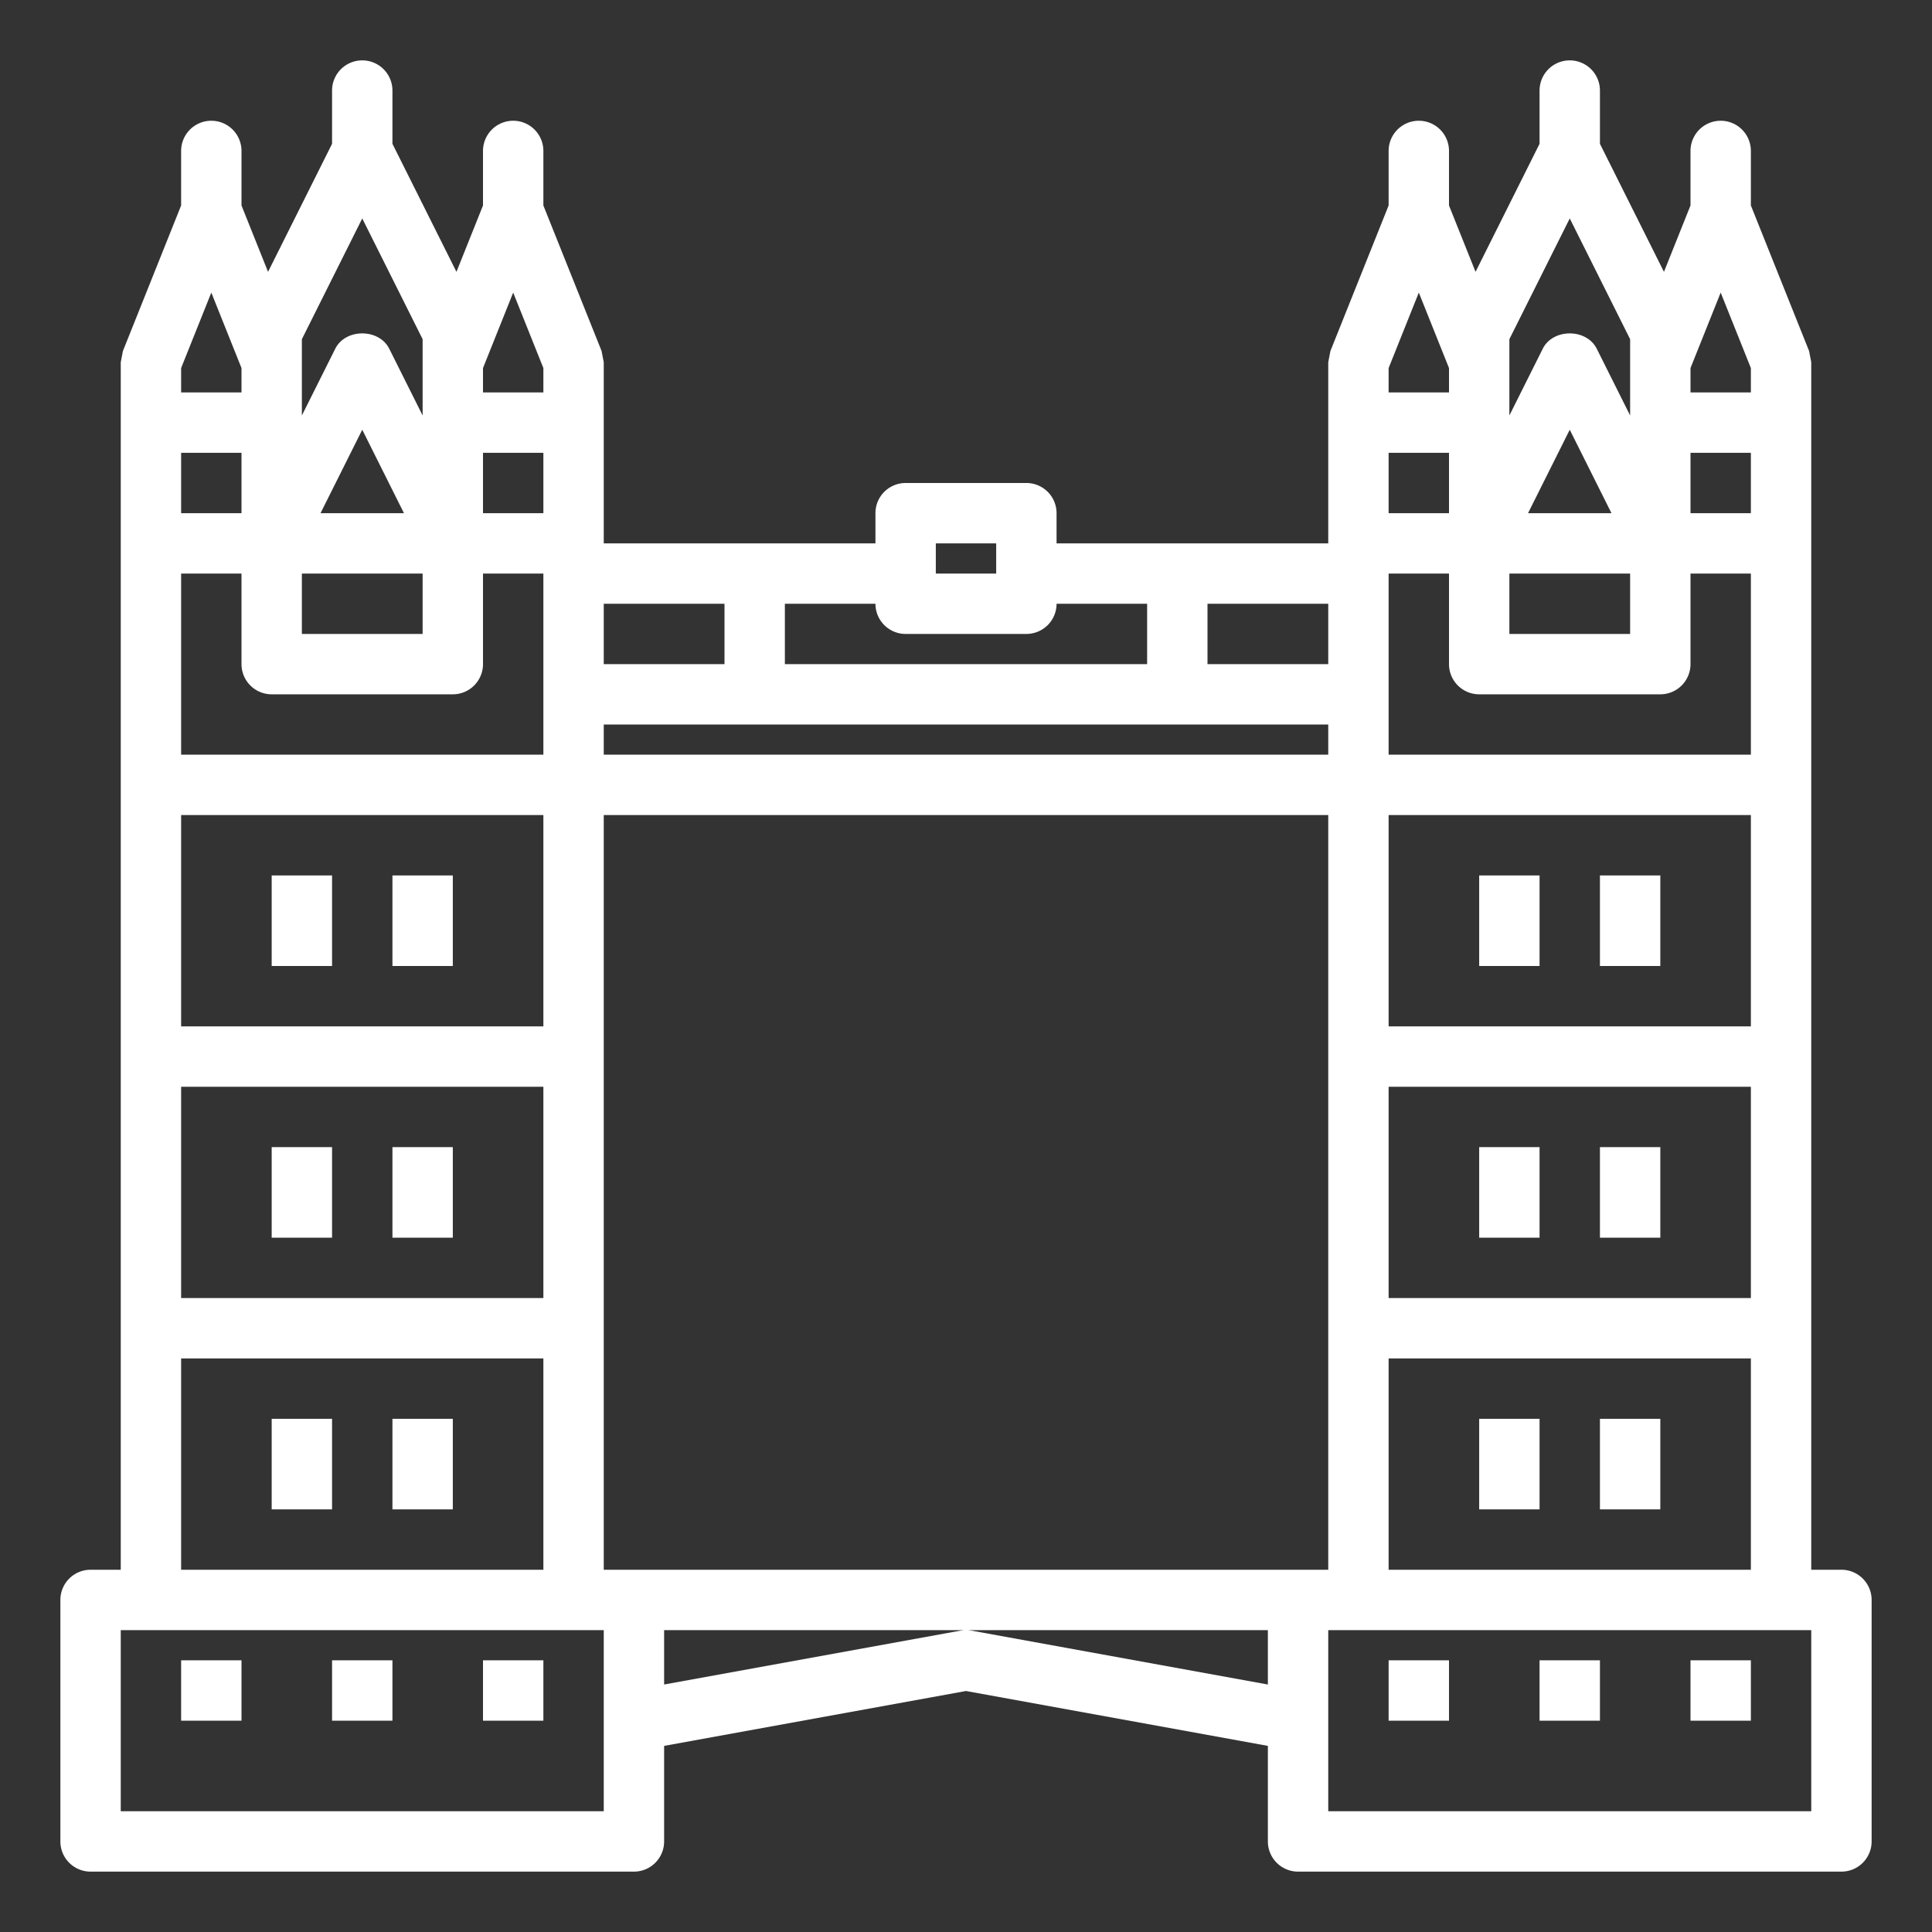 <svg xmlns="http://www.w3.org/2000/svg" height="512" width="512"><rect width="100%" height="100%" fill="#333333" stroke="none"/><rect id="backgroundrect" width="100%" height="100%" x="0" y="0" fill="none" stroke="none"/><g class="currentLayer" style=""><title>Layer 1</title><path d="m72 232h16v24h-16z" id="svg_1" class="" fill="#ffffff" fill-opacity="1"/><path d="m104 232h16v24h-16z" id="svg_2" class="" fill="#ffffff" fill-opacity="1"/><path d="m72 304h16v24h-16z" id="svg_3" class="" fill="#ffffff" fill-opacity="1"/><path d="m104 304h16v24h-16z" id="svg_4" class="" fill="#ffffff" fill-opacity="1"/><path d="m72 376h16v24h-16z" id="svg_5" class="" fill="#ffffff" fill-opacity="1"/><path d="m104 376h16v24h-16z" id="svg_6" class="" fill="#ffffff" fill-opacity="1"/><path d="m488 416h-8v-320l-.574-2.983-15.426-38.564v-14.453a8 8 0 0 0 -8-8 8 8 0 0 0 -8 8v14.453l-7.035 17.587-16.965-33.931v-14.109a8 8 0 0 0 -8-8 8 8 0 0 0 -8 8v14.109l-16.965 33.931-7.035-17.587v-14.453a8 8 0 0 0 -8-8 8 8 0 0 0 -8 8v14.453l-15.426 38.564-.574 2.983v48h-72v-8a8 8 0 0 0 -8-8h-32a8 8 0 0 0 -8 8v8h-72v-48l-.574-2.983-15.426-38.564v-14.453a8 8 0 0 0 -8-8 8 8 0 0 0 -8 8v14.453l-7.035 17.587-16.965-33.931v-14.109a8 8 0 0 0 -8-8 8 8 0 0 0 -8 8v14.109l-16.965 33.931-7.035-17.587v-14.453a8 8 0 0 0 -8-8 8 8 0 0 0 -8 8v14.453l-15.426 38.564-.574 2.983v320h-8a8 8 0 0 0 -8 8v64a8 8 0 0 0 8 8h144a8 8 0 0 0 8-8v-25.323l80-14.544 80 14.544v25.323a8 8 0 0 0 8 8h144a8 8 0 0 0 8-8v-64a8 8 0 0 0 -8-8zm-24 0h-96v-56h96zm0-72h-96v-56h96zm0-72h-96v-56h96zm-304-80h192v8h-192zm208 8v-48h16v24a8 8 0 0 0 8 8h48a8 8 0 0 0 8-8v-24h16v48zm32-48h32v16h-32zm4.943-16 11.057-22.113 11.057 22.113zm59.057 0h-16v-16h16zm-16-32v-6.461l8-20 8 20v6.461zm-48-14.113 16-32 16 32v20.222l-8.844-17.687c-2.711-5.422-11.6-5.422-14.312 0l-8.844 17.687zm-32 7.652 8-20 8 20v6.461h-16zm16 22.461v16h-16v-16zm-32 56h-32v-16h32zm-104-32h16v8h-16zm-8 24h32a8 8 0 0 0 8-8h24v16h-96v-16h24a8 8 0 0 0 8 8zm-48-8v16h-32v-16zm-48-24h-16v-16h16zm-64 16h32v16h-32zm4.943-16 11.057-22.113 11.057 22.113zm43.057-32v-6.461l8-20 8 20v6.461zm-48-14.113 16-32 16 32v20.222l-8.844-17.687c-2.711-5.422-11.6-5.422-14.312 0l-8.844 17.687zm-32 7.652 8-20 8 20v6.461h-16zm16 22.461v16h-16v-16zm-16 32h16v24a8 8 0 0 0 8 8h48a8 8 0 0 0 8-8v-24h16v48h-96zm0 64h96v56h-96zm0 72h96v56h-96zm0 72h96v56h-96zm112 120h-128v-48h128zm94.57-47.871-78.57 14.285v-14.414h79.984a7.838 7.838 0 0 0 -1.414.129zm-94.57-16.129v-200h192v200zm97.43 16.129a7.838 7.838 0 0 0 -1.414-.129h79.984v14.414zm222.57 47.871h-128v-48h128z" id="svg_7" class="" fill="#ffffff" fill-opacity="1"/><path d="m392 232h16v24h-16z" id="svg_8" class="" fill="#ffffff" fill-opacity="1"/><path d="m424 232h16v24h-16z" id="svg_9" class="" fill="#ffffff" fill-opacity="1"/><path d="m392 304h16v24h-16z" id="svg_10" class="" fill="#ffffff" fill-opacity="1"/><path d="m424 304h16v24h-16z" id="svg_11" class="" fill="#ffffff" fill-opacity="1"/><path d="m392 376h16v24h-16z" id="svg_12" class="" fill="#ffffff" fill-opacity="1"/><path d="m424 376h16v24h-16z" id="svg_13" class="" fill="#ffffff" fill-opacity="1"/><path d="m48 440h16v16h-16z" id="svg_14" class="" fill="#ffffff" fill-opacity="1"/><path d="m88 440h16v16h-16z" id="svg_15" class="" fill="#ffffff" fill-opacity="1"/><path d="m128 440h16v16h-16z" id="svg_16" class="" fill="#ffffff" fill-opacity="1"/><path d="m368 440h16v16h-16z" id="svg_17" class="" fill="#ffffff" fill-opacity="1"/><path d="m408 440h16v16h-16z" id="svg_18" class="" fill="#ffffff" fill-opacity="1"/><path d="m448 440h16v16h-16z" id="svg_19" class="" fill="#ffffff" fill-opacity="1"/></g></svg>